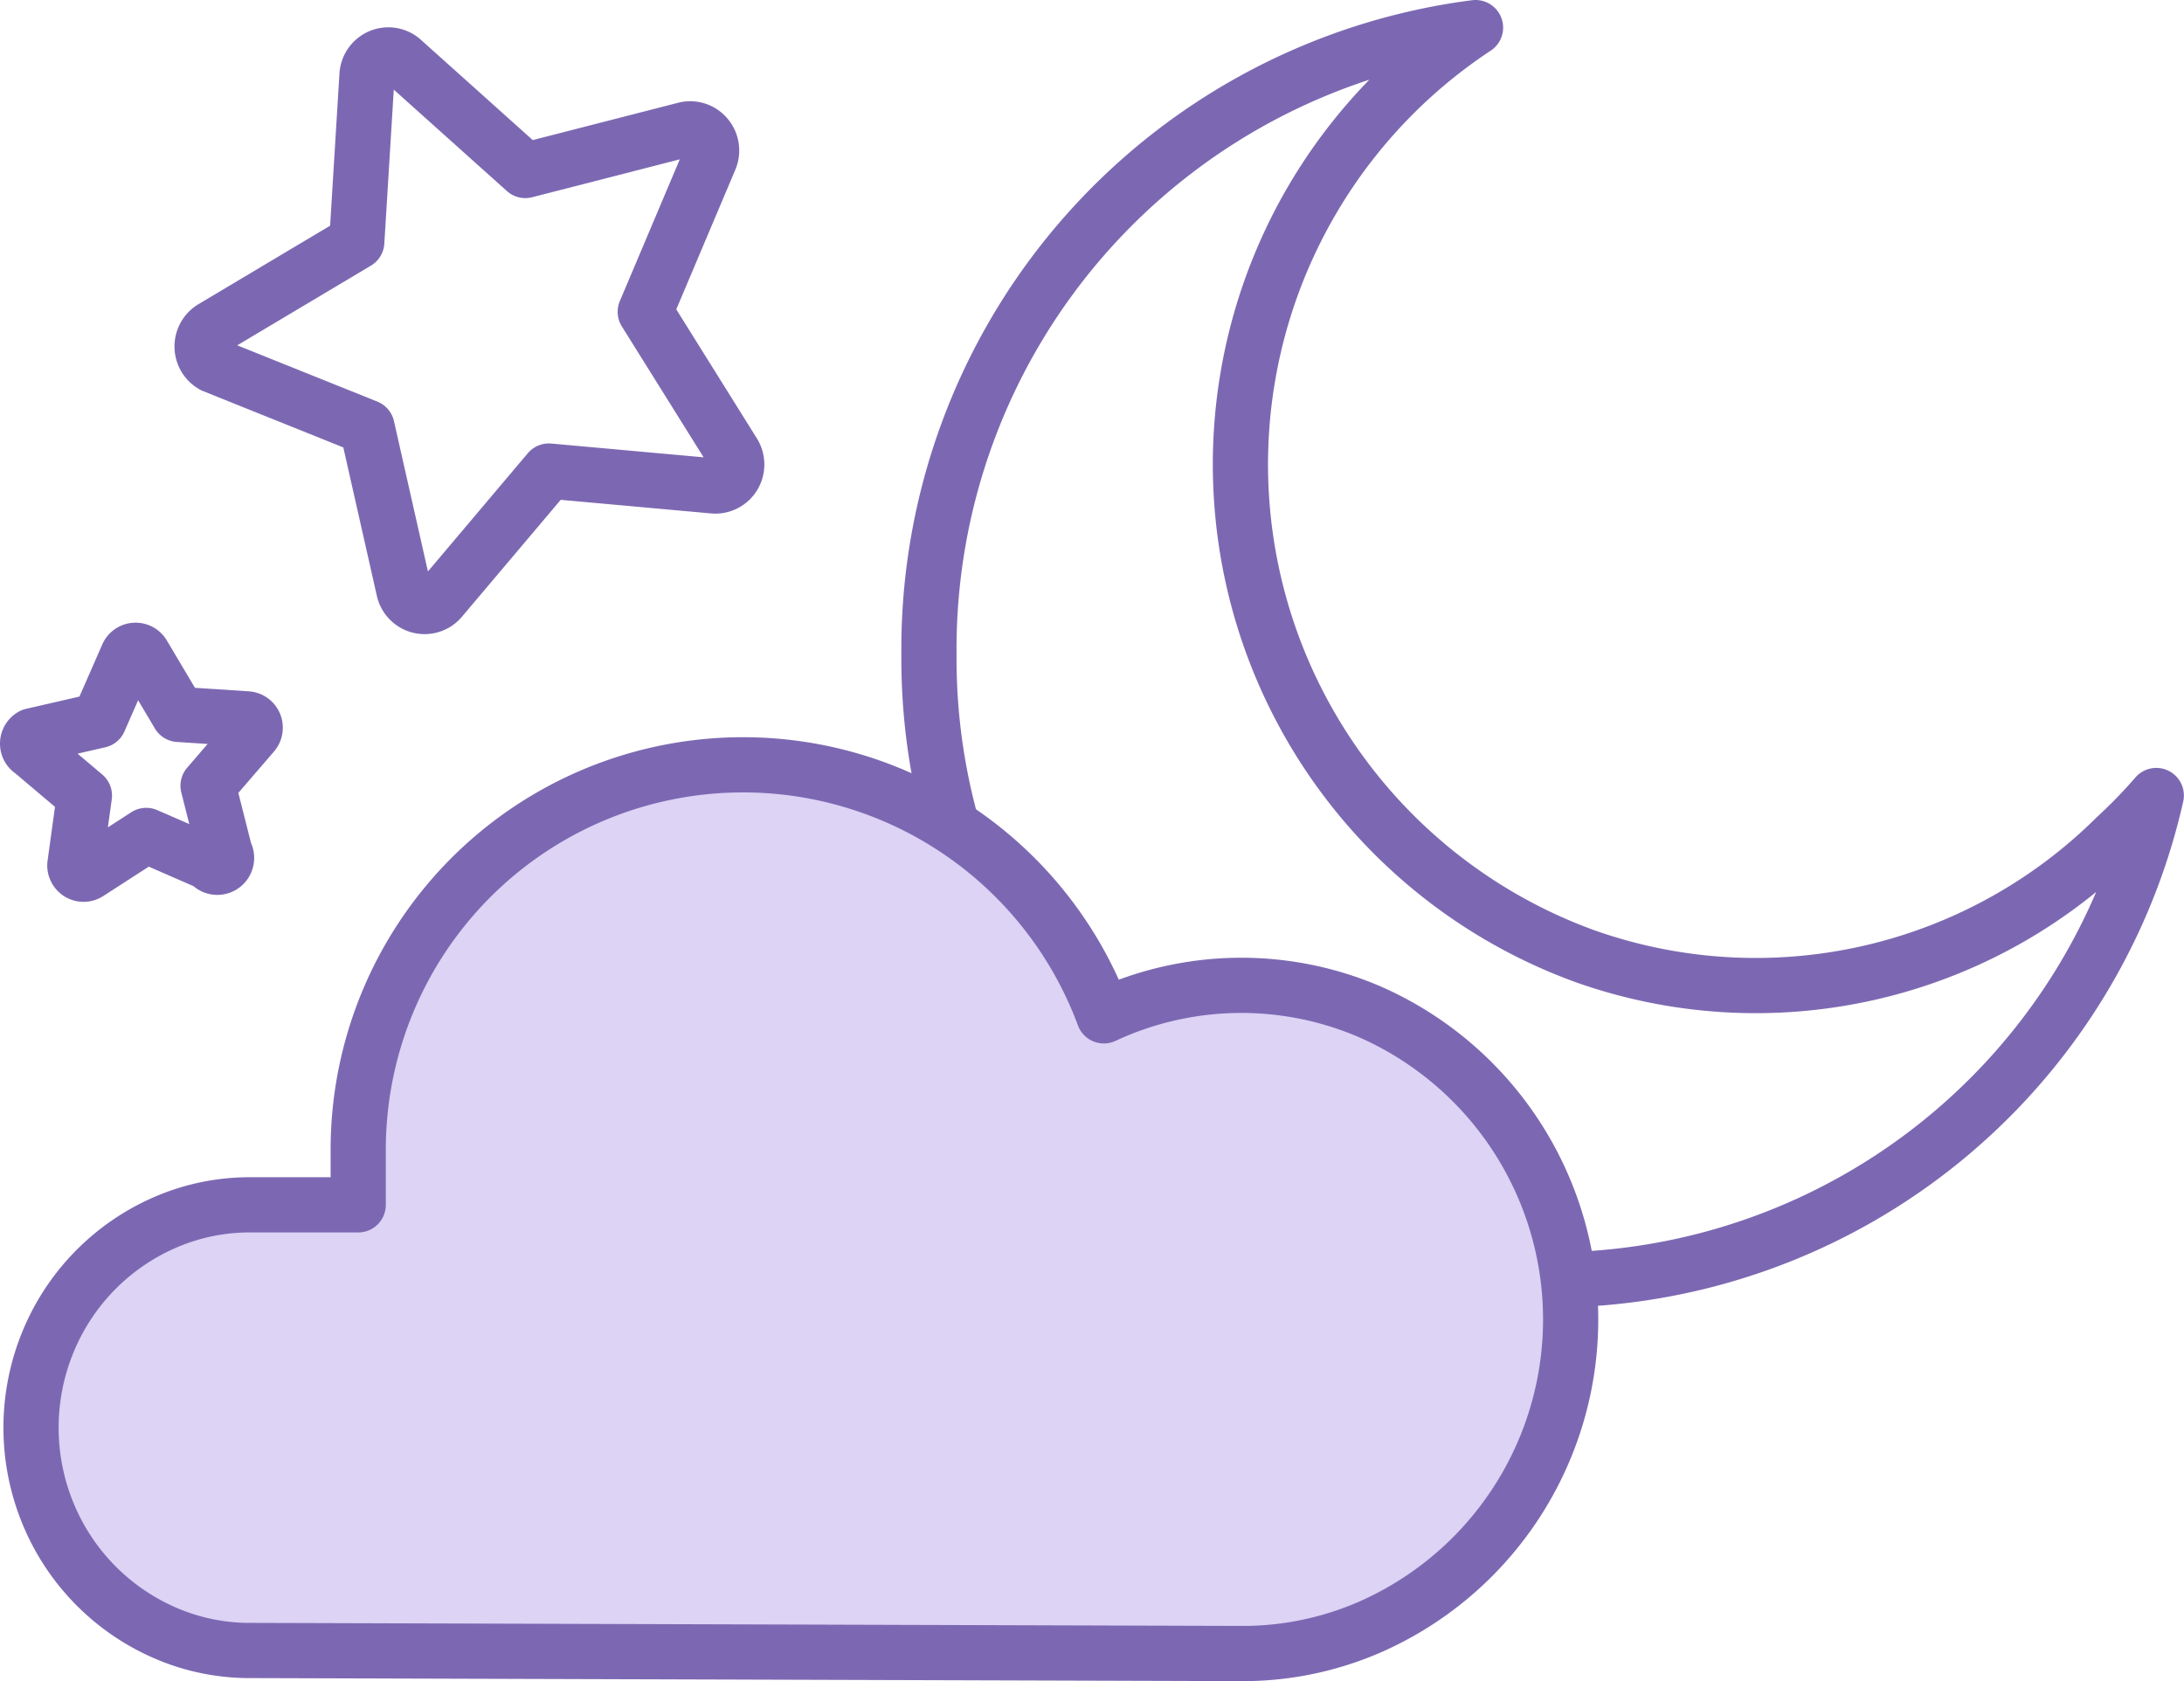 <svg xmlns="http://www.w3.org/2000/svg" width="39.563" height="30.45" viewBox="0 0 39.563 30.45"><defs><style>.a{fill:none;fill-rule:evenodd;}.a,.b{stroke:#7c68b2;stroke-linecap:round;stroke-linejoin:round;}.b{fill:#dcd3f5;}</style></defs><g transform="translate(-0.204 -0.268)"><g transform="translate(-1039 -360)"><g transform="translate(978 305)"><g transform="translate(61 55)"><path class="a" d="M26.933.768A9.478,9.478,0,0,0,28.9,17.582a9.261,9.261,0,0,0,9.632-2.15,9.382,9.382,0,0,0,.733-.755A11.255,11.255,0,0,1,17.032,12.12,11.348,11.348,0,0,1,26.933.768Z"/><path class="a" d="M10.147,8.8l2.987.27a.386.386,0,0,0,.359-.185.394.394,0,0,0,0-.408l-1.6-2.561L13.067,3.14a.394.394,0,0,0-.065-.4.384.384,0,0,0-.375-.13L9.72,3.356,7.48,1.348a.383.383,0,0,0-.393-.054.391.391,0,0,0-.234.324L6.667,4.65,4.067,6.2a.393.393,0,0,0,0,.687L6.853,8.006l.667,2.952a.389.389,0,0,0,.285.285.384.384,0,0,0,.382-.123Z"/><path class="b" d="M22.667,30.218A5.761,5.761,0,0,0,25,29.747a6.086,6.086,0,0,0,0-11.16,5.889,5.889,0,0,0-4.8.081A6.971,6.971,0,0,0,6.693,21.08v1.011H4.76a3.843,3.843,0,0,0-1.547.31A4.022,4.022,0,0,0,1.08,24.557a4.084,4.084,0,0,0,0,3.14,4.022,4.022,0,0,0,2.133,2.156,3.843,3.843,0,0,0,1.547.31Z"/><path class="a" d="M1.733,14.678l-.947-.8a.163.163,0,0,1,0-.283L2,13.316l.52-1.186a.159.159,0,0,1,.28,0l.64,1.078,1.24.081a.16.16,0,0,1,.136.1.163.163,0,0,1-.03.168l-.813.943.307,1.213a.172.172,0,0,1,.011.17A.167.167,0,0,1,4,15.9l-1.147-.5L1.8,16.08a.158.158,0,0,1-.164,0,.162.162,0,0,1-.076-.146Z"/></g></g></g></g></svg>